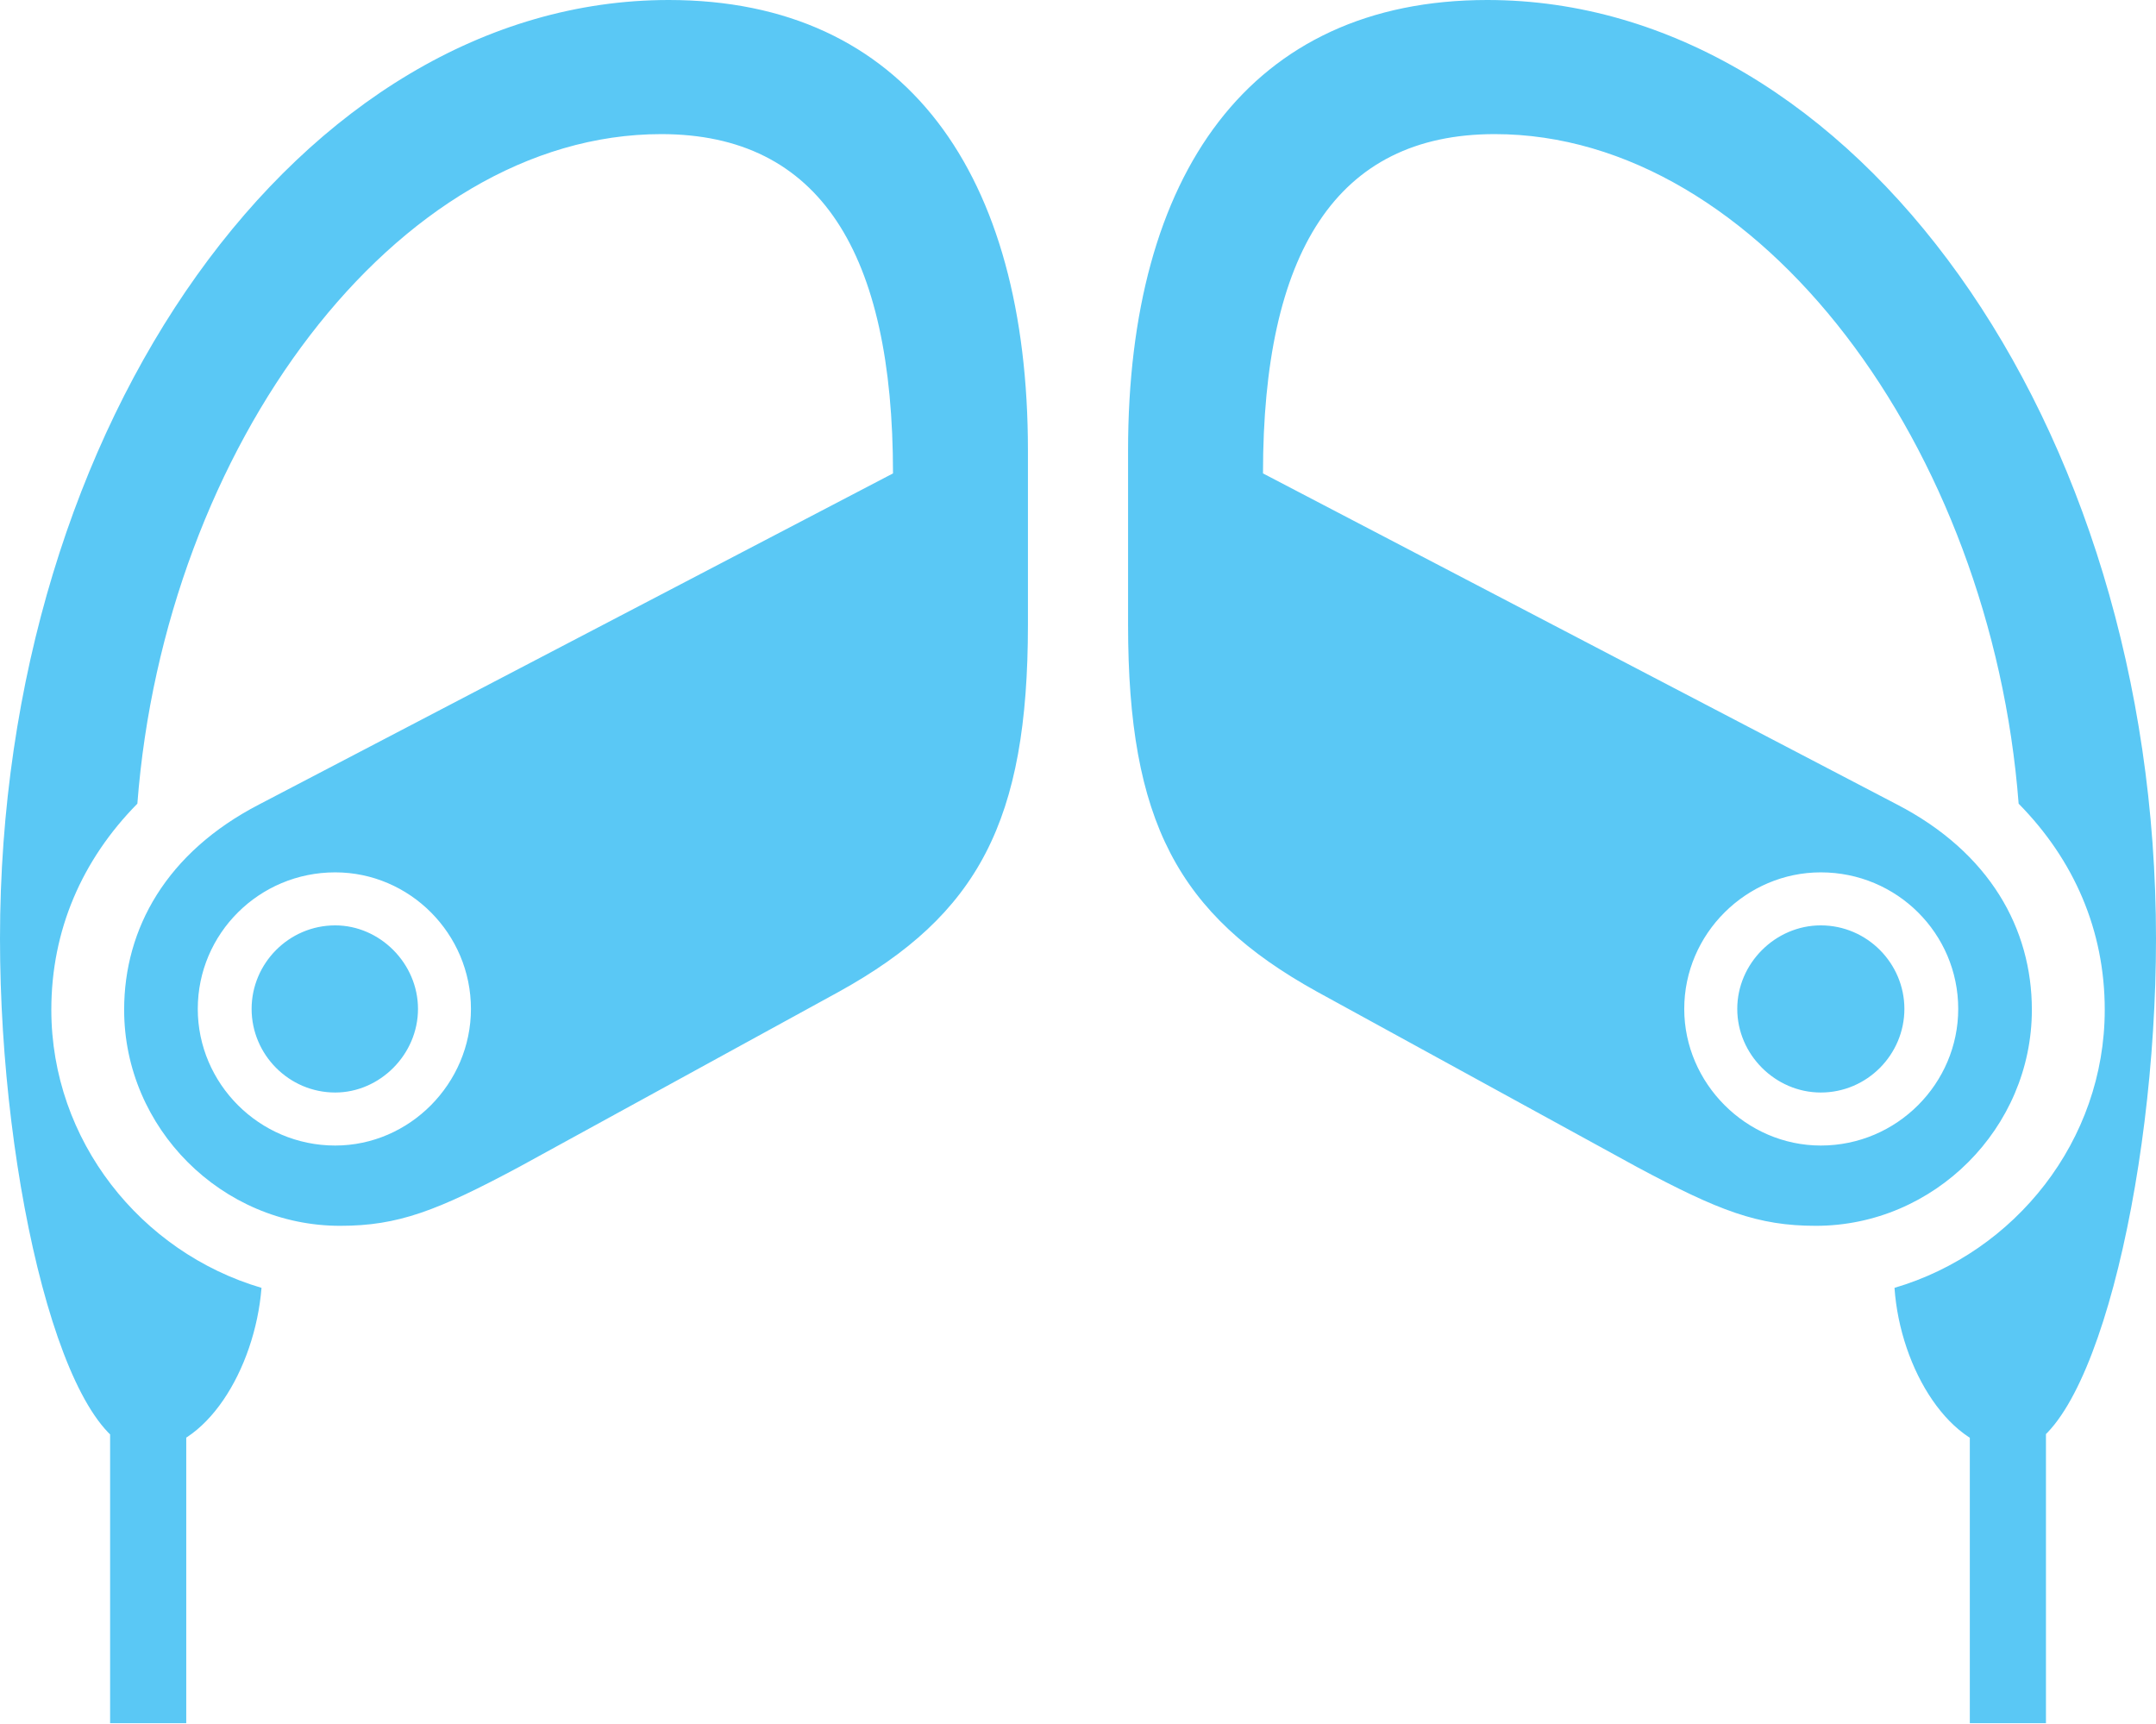 <?xml version="1.0" encoding="UTF-8"?>
<!--Generator: Apple Native CoreSVG 175.5-->
<!DOCTYPE svg
PUBLIC "-//W3C//DTD SVG 1.1//EN"
       "http://www.w3.org/Graphics/SVG/1.1/DTD/svg11.dtd">
<svg version="1.1" xmlns="http://www.w3.org/2000/svg" xmlns:xlink="http://www.w3.org/1999/xlink" width="31.799" height="25.427">
 <g>
  <rect height="25.427" opacity="0" width="31.799" x="0" y="0"/>
  <path d="M9.863 0C4.456 0 0 6.213 0 13.843C0 17.432 0.952 21.399 2.124 21.399C3.027 21.399 3.76 20.203 3.857 18.994C2.075 18.469 0.757 16.821 0.757 14.893C0.757 13.721 1.208 12.683 2.026 11.853C2.429 6.604 5.835 1.978 9.753 1.978C12.097 1.978 13.171 3.735 13.171 6.982L3.821 11.865C2.454 12.573 1.831 13.696 1.831 14.893C1.831 16.638 3.271 18.079 5.017 18.079C5.872 18.079 6.445 17.859 7.654 17.212L12.378 14.624C14.429 13.489 15.161 12.109 15.161 9.216L15.161 6.641C15.161 2.576 13.367 0 9.863 0ZM4.944 16.895C3.821 16.895 2.917 15.979 2.917 14.88C2.917 13.77 3.821 12.866 4.944 12.866C6.042 12.866 6.946 13.77 6.946 14.88C6.946 15.979 6.042 16.895 4.944 16.895ZM4.944 16.113C5.603 16.113 6.165 15.552 6.165 14.88C6.165 14.209 5.603 13.648 4.944 13.648C4.26 13.648 3.711 14.209 3.711 14.88C3.711 15.552 4.26 16.113 4.944 16.113ZM1.624 25.415L2.747 25.415L2.747 20.935L1.624 20.935ZM21.936 0C18.433 0 16.638 2.576 16.638 6.641L16.638 9.216C16.638 12.109 17.371 13.489 19.421 14.624L24.145 17.212C25.354 17.859 25.928 18.079 26.782 18.079C28.528 18.079 29.968 16.638 29.968 14.893C29.968 13.696 29.346 12.573 27.979 11.865L18.628 6.982C18.628 3.735 19.702 1.978 22.046 1.978C25.952 1.978 29.37 6.604 29.773 11.853C30.591 12.683 31.043 13.721 31.043 14.893C31.043 16.821 29.724 18.469 27.942 18.994C28.027 20.203 28.772 21.399 29.675 21.399C30.835 21.399 31.799 17.432 31.799 13.843C31.799 6.213 27.344 0 21.936 0ZM26.855 16.895C25.757 16.895 24.841 15.979 24.841 14.88C24.841 13.77 25.757 12.866 26.855 12.866C27.979 12.866 28.882 13.77 28.882 14.88C28.882 15.979 27.979 16.895 26.855 16.895ZM26.855 16.113C27.539 16.113 28.088 15.552 28.088 14.88C28.088 14.209 27.539 13.648 26.855 13.648C26.184 13.648 25.623 14.209 25.623 14.88C25.623 15.552 26.184 16.113 26.855 16.113ZM30.176 25.415L30.176 20.935L29.053 20.935L29.053 25.415Z" fill="#5ac8f5"/>
 </g>
</svg>
